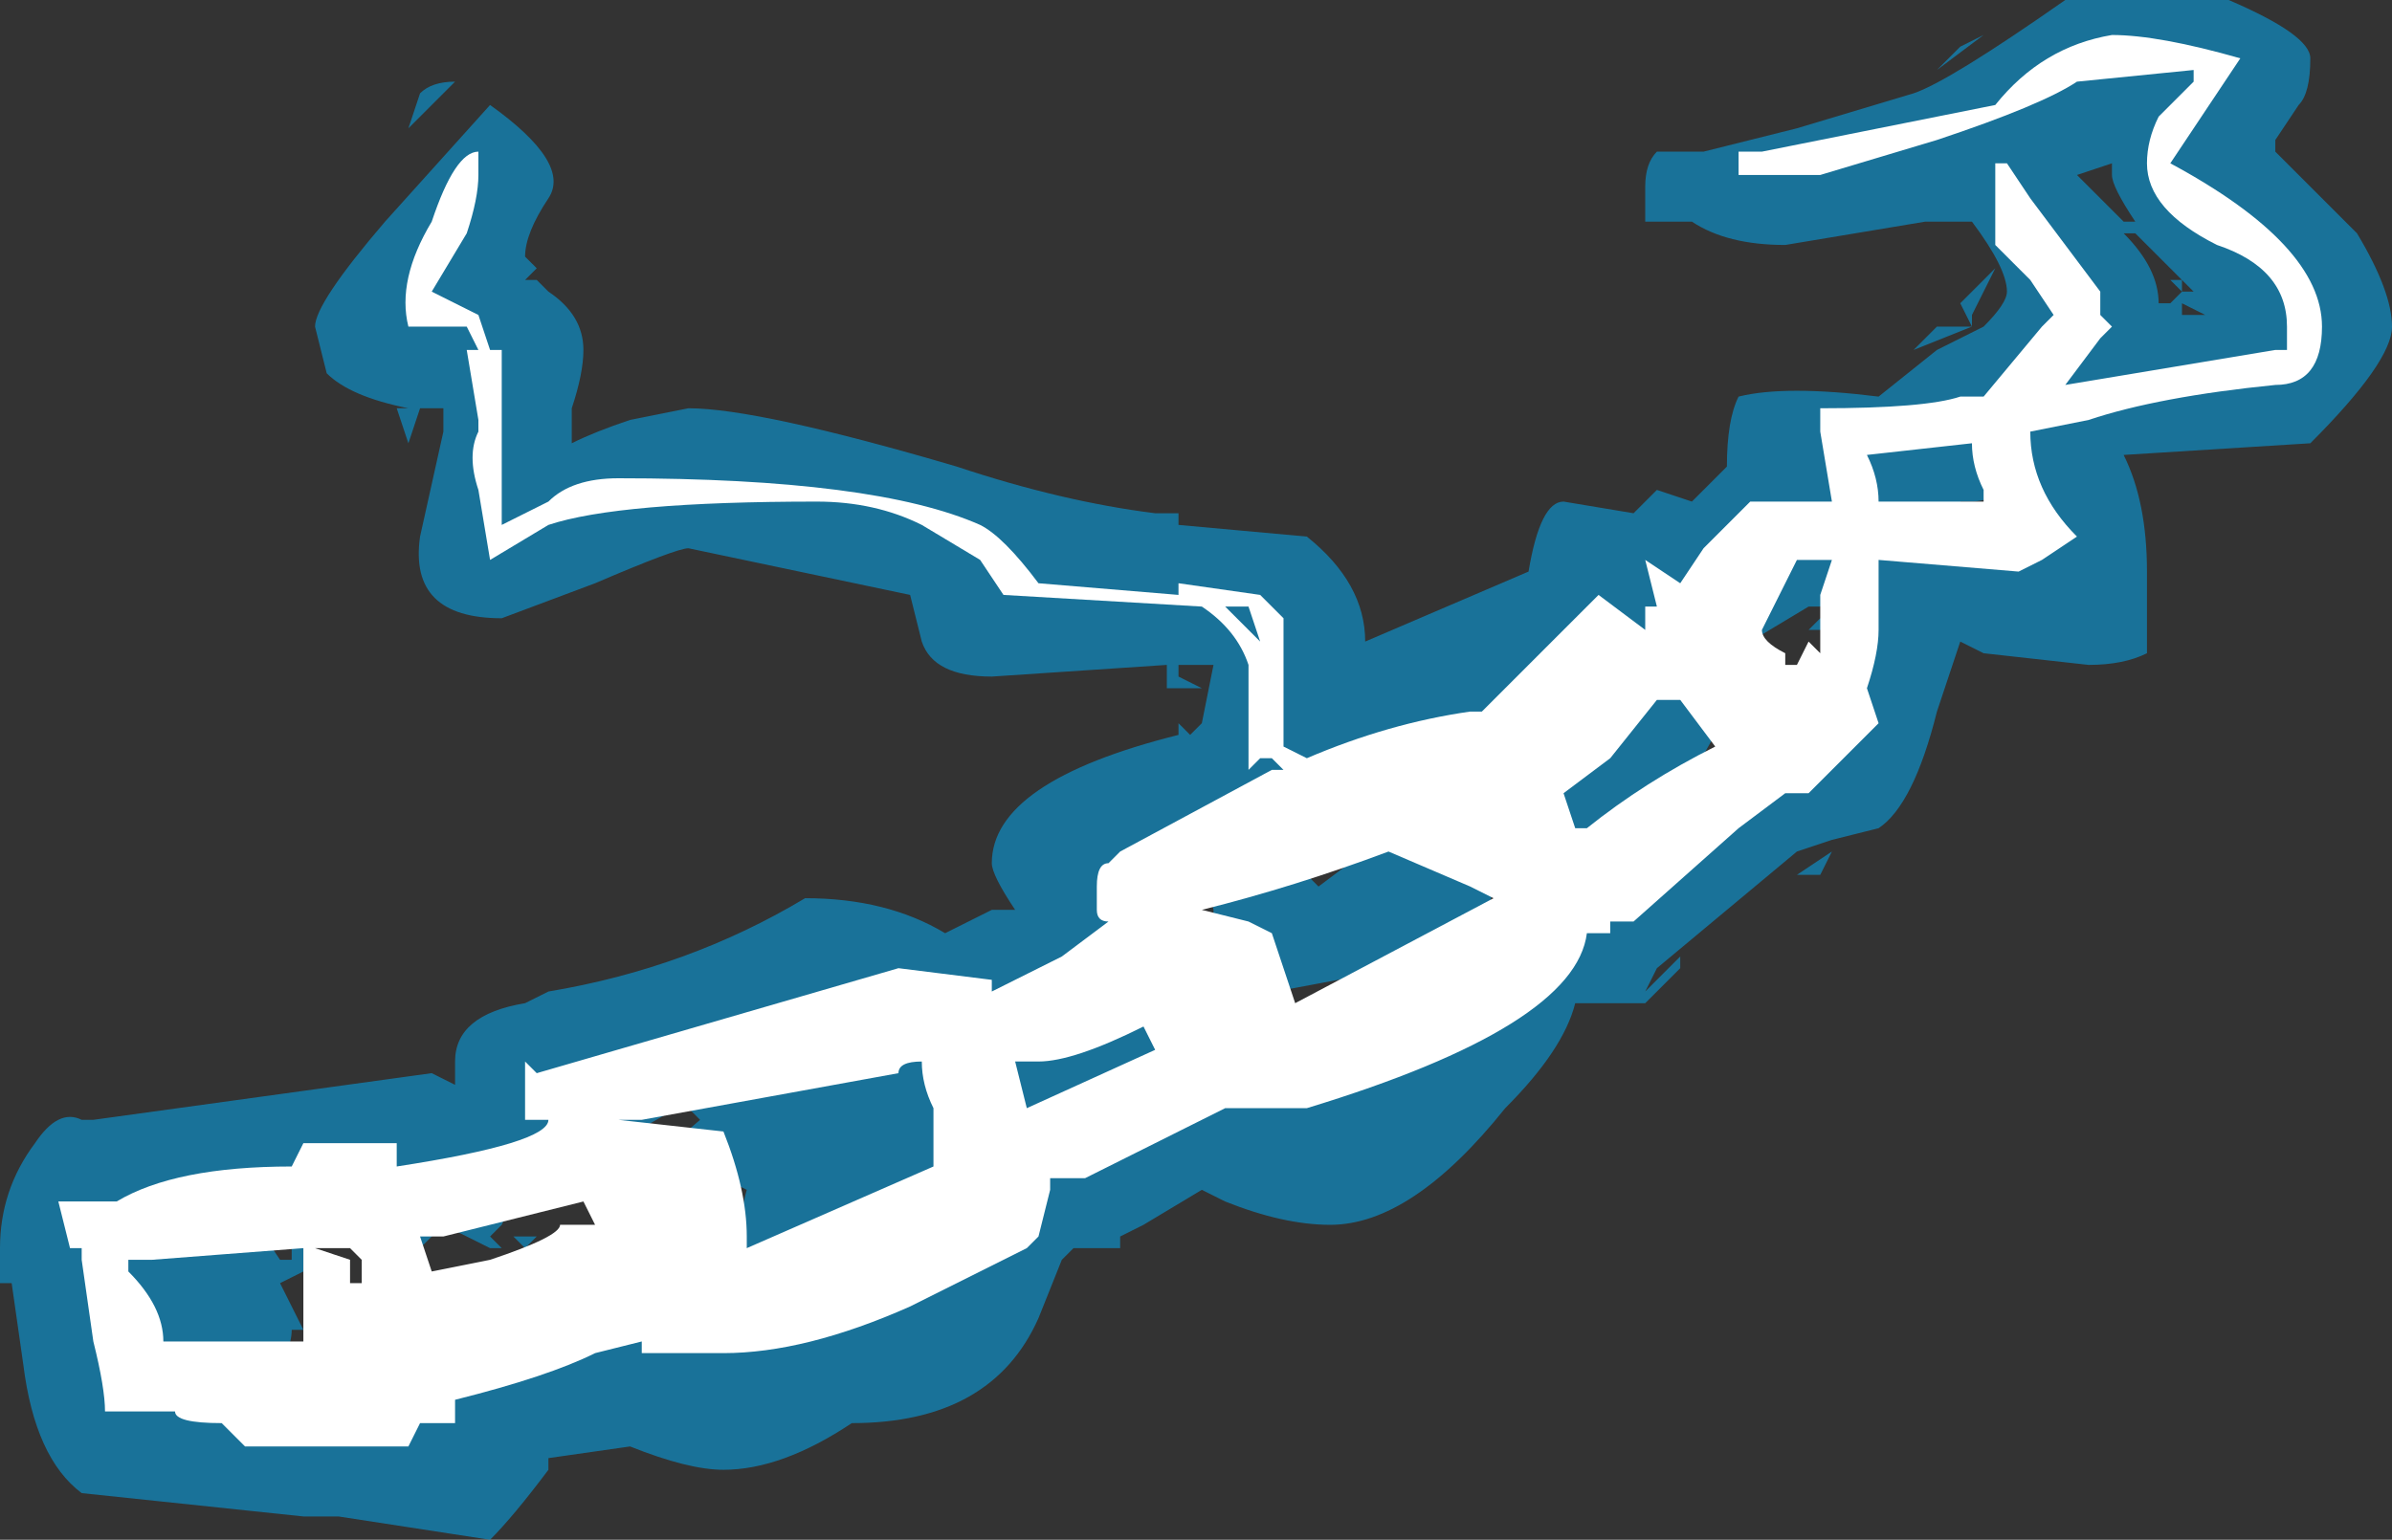 <?xml version="1.0" encoding="UTF-8" standalone="no"?>
<svg xmlns:ffdec="https://www.free-decompiler.com/flash" xmlns:xlink="http://www.w3.org/1999/xlink" ffdec:objectType="shape" height="6.6px" width="10.25px" xmlns="http://www.w3.org/2000/svg">
  <rect width="100%" height="100%" fill="#333333" stroke="none"/>
  <g transform="matrix(1.0, 0.0, 0.0, 1.0, 3.0, 9.15)">
    <path d="M6.55 -9.15 Q6.9 -9.0 6.9 -8.9 6.9 -8.75 6.85 -8.7 L6.75 -8.55 6.75 -8.5 7.1 -8.15 Q7.25 -7.9 7.25 -7.75 7.25 -7.6 6.9 -7.25 L6.1 -7.2 Q6.2 -7.0 6.2 -6.7 6.2 -6.45 6.2 -6.35 6.1 -6.3 5.95 -6.3 L5.5 -6.35 5.4 -6.4 5.3 -6.1 Q5.2 -5.7 5.05 -5.6 L4.85 -5.55 4.7 -5.5 4.1 -5.0 4.05 -4.9 4.2 -5.05 4.2 -5.0 4.05 -4.85 3.75 -4.85 Q3.7 -4.65 3.45 -4.4 3.05 -3.9 2.7 -3.9 2.5 -3.9 2.25 -4.0 L2.15 -4.05 1.9 -3.9 1.8 -3.85 1.8 -3.8 1.6 -3.8 1.55 -3.75 1.45 -3.5 Q1.25 -3.05 0.65 -3.05 0.35 -2.85 0.1 -2.85 -0.05 -2.85 -0.3 -2.95 L-0.65 -2.9 -0.65 -2.85 Q-0.8 -2.65 -0.9 -2.55 L-1.55 -2.65 -1.7 -2.65 -2.65 -2.75 Q-2.85 -2.9 -2.9 -3.3 L-2.95 -3.65 -3.0 -3.65 -3.0 -3.8 Q-3.0 -4.05 -2.85 -4.25 -2.75 -4.4 -2.65 -4.35 L-2.6 -4.35 -1.15 -4.55 -1.05 -4.5 -1.05 -4.6 Q-1.05 -4.8 -0.75 -4.85 L-0.65 -4.9 Q-0.05 -5.0 0.45 -5.3 0.8 -5.3 1.05 -5.15 L1.25 -5.25 1.35 -5.25 Q1.25 -5.4 1.25 -5.45 1.25 -5.8 2.05 -6.0 L2.05 -6.05 2.1 -6.0 2.15 -6.05 2.2 -6.3 2.05 -6.3 2.05 -6.25 2.15 -6.2 2.0 -6.2 2.0 -6.25 2.0 -6.3 1.25 -6.25 Q1.0 -6.25 0.95 -6.4 L0.9 -6.6 -0.05 -6.8 Q-0.1 -6.8 -0.45 -6.65 L-0.85 -6.5 Q-1.25 -6.5 -1.2 -6.85 L-1.1 -7.3 -1.1 -7.4 -1.2 -7.4 -1.25 -7.25 -1.3 -7.4 -1.25 -7.4 Q-1.5 -7.45 -1.6 -7.55 L-1.65 -7.75 Q-1.65 -7.85 -1.35 -8.2 L-0.9 -8.7 Q-0.55 -8.45 -0.65 -8.3 -0.75 -8.15 -0.75 -8.05 L-0.7 -8.0 -0.75 -7.95 -0.7 -7.95 -0.65 -7.9 Q-0.5 -7.8 -0.5 -7.65 -0.5 -7.55 -0.55 -7.4 L-0.55 -7.25 Q-0.45 -7.3 -0.3 -7.35 L-0.05 -7.4 Q0.25 -7.4 1.1 -7.15 1.55 -7.0 1.95 -6.95 L2.05 -6.95 2.05 -6.9 2.6 -6.85 Q2.85 -6.65 2.85 -6.4 L3.55 -6.7 Q3.6 -7.0 3.7 -7.0 L4.0 -6.95 4.1 -7.05 4.25 -7.0 4.4 -7.15 Q4.4 -7.35 4.45 -7.45 4.65 -7.5 5.05 -7.45 L5.3 -7.65 Q5.4 -7.7 5.5 -7.75 5.6 -7.85 5.6 -7.9 5.6 -8.0 5.45 -8.2 L5.25 -8.2 4.65 -8.1 Q4.4 -8.1 4.25 -8.2 L4.05 -8.2 4.05 -8.35 Q4.05 -8.45 4.1 -8.5 L4.3 -8.5 4.7 -8.6 5.2 -8.75 Q5.35 -8.8 5.85 -9.15 L6.55 -9.15 M6.15 -8.2 Q6.05 -8.35 6.05 -8.4 L6.05 -8.45 5.9 -8.4 6.1 -8.2 6.15 -8.2 M6.1 -8.15 Q6.25 -8.0 6.25 -7.85 L6.3 -7.85 6.35 -7.9 6.3 -7.95 6.35 -7.95 6.35 -7.9 6.4 -7.9 6.15 -8.15 6.1 -8.15 M6.35 -7.8 L6.45 -7.8 6.35 -7.85 6.35 -7.8 M5.3 -8.85 L5.4 -8.95 5.5 -9.0 5.3 -8.85 M5.45 -7.8 L5.45 -7.75 5.2 -7.65 5.3 -7.75 5.45 -7.75 5.4 -7.85 5.55 -8.0 5.45 -7.8 M5.45 -7.0 L5.4 -7.0 5.45 -6.95 5.4 -6.95 5.4 -6.85 5.75 -6.85 5.65 -6.95 5.65 -7.05 Q5.5 -7.0 5.45 -7.0 M4.45 -6.25 Q4.45 -6.15 4.2 -5.75 L4.25 -5.8 4.65 -6.15 Q4.8 -6.3 4.9 -6.2 L4.9 -6.4 4.85 -6.3 4.85 -6.45 4.75 -6.45 4.8 -6.5 4.85 -6.45 4.85 -6.6 4.8 -6.55 4.75 -6.55 4.5 -6.4 4.5 -6.45 4.45 -6.45 4.35 -6.4 4.4 -6.35 4.45 -6.25 M4.8 -5.4 L4.7 -5.4 4.85 -5.5 4.8 -5.4 M3.4 -5.4 Q3.4 -5.2 3.25 -5.1 L3.25 -5.0 3.15 -5.05 3.0 -5.0 2.2 -4.85 2.15 -4.8 Q2.05 -4.8 2.05 -4.95 2.05 -5.05 2.1 -5.05 L2.2 -5.1 2.2 -5.25 2.15 -5.5 2.0 -5.5 2.0 -5.55 Q1.75 -5.35 1.85 -4.95 L1.95 -4.95 Q2.0 -5.0 2.0 -4.8 2.0 -4.6 1.8 -4.5 L1.9 -4.5 Q2.7 -4.95 2.7 -4.45 3.15 -4.65 3.35 -5.05 3.5 -5.4 3.65 -5.55 L3.65 -5.7 Q3.65 -5.95 3.8 -6.1 L4.05 -6.3 3.7 -6.2 2.6 -5.65 2.55 -5.6 2.6 -5.6 2.5 -5.55 2.45 -5.5 2.6 -5.45 2.6 -5.4 2.65 -5.35 2.85 -5.5 Q3.15 -5.65 3.4 -5.6 L3.4 -5.4 M1.05 -4.45 L1.1 -4.5 1.0 -4.5 1.05 -4.45 M0.3 -4.55 L0.35 -4.5 0.4 -4.55 0.5 -4.7 0.3 -4.6 0.3 -4.55 M0.2 -4.05 L0.1 -4.1 -0.2 -4.05 -0.35 -4.05 0.0 -4.35 -0.05 -4.4 -0.1 -4.4 -0.45 -4.2 -0.4 -4.2 -0.55 -4.05 -0.85 -4.05 Q-0.8 -4.0 -0.85 -3.9 L-0.9 -3.85 -0.85 -3.8 -0.9 -3.8 -1.1 -3.9 -1.2 -3.8 -1.2 -3.75 Q-1.2 -3.6 -1.3 -3.5 L-1.3 -3.7 Q-1.45 -3.7 -1.6 -3.95 L-1.85 -3.9 -1.9 -3.9 -1.8 -3.75 -1.75 -3.75 -1.75 -3.85 -1.7 -3.8 -1.7 -3.7 -1.8 -3.65 -1.7 -3.45 -1.75 -3.45 Q-1.75 -3.35 -1.85 -3.25 L-1.2 -3.25 -1.05 -3.4 Q-0.95 -3.6 -0.85 -3.6 -0.65 -3.6 -0.6 -3.45 L-0.55 -3.4 -0.1 -3.45 0.1 -3.45 Q0.2 -3.45 0.45 -3.65 0.1 -3.7 0.2 -4.05 M1.05 -4.3 L1.05 -4.25 Q1.2 -4.35 1.3 -4.25 1.3 -4.3 1.35 -4.3 L1.4 -4.4 1.3 -4.35 1.15 -4.4 1.15 -4.45 1.1 -4.3 1.05 -4.3 M-1.05 -8.8 L-1.25 -8.6 -1.2 -8.75 Q-1.15 -8.8 -1.05 -8.8 M-1.25 -7.0 L-1.25 -7.0 M-2.05 -3.8 L-2.0 -3.85 -2.1 -3.85 -2.05 -3.8 M-0.95 -4.1 L-1.0 -4.05 -0.9 -4.1 -0.95 -4.1 M-0.75 -3.8 L-0.8 -3.85 -0.7 -3.85 -0.75 -3.8 M-0.6 -4.2 L-0.75 -4.25 -0.7 -4.2 -0.6 -4.2 M-1.6 -3.45 L-1.55 -3.5 -1.45 -3.45 -1.6 -3.45 M-2.3 -3.25 Q-2.35 -3.3 -2.35 -3.35 L-2.4 -3.3 -2.4 -3.25 -2.3 -3.25" fill="#00b1ff" fill-opacity="0.502" fill-rule="evenodd" stroke="none"/>
    <path d="M6.6 -8.9 L6.3 -8.45 Q6.95 -8.1 6.95 -7.75 6.95 -7.5 6.75 -7.5 6.25 -7.45 5.95 -7.35 L5.7 -7.3 Q5.7 -7.05 5.9 -6.85 L5.75 -6.75 5.65 -6.7 5.05 -6.75 5.05 -6.45 Q5.05 -6.35 5.0 -6.2 L5.05 -6.05 4.75 -5.75 4.65 -5.75 4.45 -5.6 4.0 -5.2 3.9 -5.2 3.9 -5.15 3.8 -5.15 Q3.75 -4.75 2.6 -4.4 L2.25 -4.4 1.65 -4.1 1.5 -4.1 1.5 -4.05 1.45 -3.85 1.4 -3.8 0.9 -3.55 Q0.45 -3.35 0.1 -3.35 L-0.25 -3.35 -0.25 -3.4 -0.45 -3.35 Q-0.65 -3.25 -1.05 -3.15 L-1.05 -3.05 -1.2 -3.05 -1.25 -2.95 -1.95 -2.95 -2.05 -3.05 Q-2.25 -3.05 -2.25 -3.1 L-2.55 -3.1 Q-2.55 -3.2 -2.6 -3.4 L-2.65 -3.75 -2.65 -3.8 -2.7 -3.8 -2.75 -4.0 -2.5 -4.0 Q-2.25 -4.15 -1.75 -4.15 L-1.7 -4.25 -1.3 -4.25 -1.3 -4.15 Q-0.65 -4.25 -0.65 -4.35 L-0.75 -4.35 -0.75 -4.6 -0.7 -4.55 0.85 -5.0 1.25 -4.95 1.25 -4.9 1.55 -5.05 1.75 -5.2 Q1.7 -5.2 1.7 -5.25 L1.7 -5.35 Q1.7 -5.45 1.75 -5.45 L1.8 -5.5 2.45 -5.85 2.5 -5.85 2.45 -5.9 2.4 -5.9 2.35 -5.85 2.35 -6.3 Q2.3 -6.45 2.15 -6.55 L1.3 -6.6 1.2 -6.75 0.95 -6.9 Q0.75 -7.0 0.5 -7.0 -0.35 -7.0 -0.65 -6.9 L-0.9 -6.75 -0.95 -7.05 Q-1.0 -7.2 -0.95 -7.3 L-0.95 -7.35 -1.0 -7.65 -0.95 -7.65 -1.0 -7.75 -1.25 -7.75 Q-1.3 -7.95 -1.15 -8.2 -1.05 -8.5 -0.95 -8.5 -0.95 -8.6 -0.95 -8.4 -0.95 -8.3 -1.0 -8.15 L-1.15 -7.9 -0.95 -7.8 -0.9 -7.65 -0.85 -7.65 -0.85 -6.9 -0.65 -7.0 Q-0.55 -7.1 -0.35 -7.1 0.75 -7.1 1.2 -6.9 1.3 -6.85 1.45 -6.65 L2.05 -6.6 2.05 -6.65 2.4 -6.6 2.5 -6.5 2.5 -5.95 2.6 -5.9 Q2.95 -6.05 3.3 -6.1 L3.35 -6.1 3.85 -6.6 4.05 -6.45 4.05 -6.55 4.1 -6.55 4.05 -6.75 4.2 -6.65 4.3 -6.8 4.5 -7.0 4.85 -7.0 4.8 -7.3 4.8 -7.4 Q5.25 -7.4 5.4 -7.45 L5.5 -7.45 5.75 -7.75 5.8 -7.8 5.7 -7.95 5.55 -8.1 5.55 -8.45 5.6 -8.45 5.7 -8.3 6.0 -7.9 6.0 -7.8 6.05 -7.75 6.0 -7.7 5.85 -7.5 6.75 -7.65 6.8 -7.65 6.8 -7.75 Q6.8 -8.0 6.5 -8.1 6.2 -8.25 6.2 -8.45 6.2 -8.55 6.25 -8.65 L6.4 -8.8 6.4 -8.85 5.9 -8.8 Q5.75 -8.7 5.3 -8.55 L4.8 -8.4 4.45 -8.4 4.45 -8.5 4.55 -8.5 5.55 -8.7 Q5.75 -8.95 6.05 -9.0 6.25 -9.0 6.6 -8.9 M5.0 -7.2 Q5.05 -7.1 5.05 -7.0 L5.5 -7.0 5.5 -7.05 Q5.45 -7.15 5.45 -7.25 L5.0 -7.2 M4.7 -6.75 L4.55 -6.45 Q4.55 -6.4 4.65 -6.35 L4.65 -6.3 4.7 -6.3 4.75 -6.4 4.8 -6.35 4.8 -6.6 4.85 -6.75 4.7 -6.75 M2.95 -5.5 Q2.55 -5.35 2.15 -5.25 L2.35 -5.2 2.45 -5.15 2.55 -4.85 3.4 -5.3 3.3 -5.35 2.95 -5.5 M4.2 -6.15 L4.1 -6.15 3.9 -5.9 3.7 -5.75 3.75 -5.6 3.8 -5.6 Q4.05 -5.8 4.35 -5.95 L4.2 -6.15 M2.4 -6.4 L2.35 -6.55 2.25 -6.55 2.4 -6.4 M1.35 -4.6 L1.4 -4.4 1.95 -4.65 1.9 -4.75 Q1.6 -4.6 1.45 -4.6 L1.35 -4.6 M0.85 -4.55 L-0.25 -4.35 -0.35 -4.35 0.1 -4.3 Q0.2 -4.05 0.2 -3.85 L0.2 -3.8 1.0 -4.15 1.0 -4.4 Q0.95 -4.5 0.95 -4.6 0.85 -4.6 0.85 -4.55 M-2.45 -3.7 Q-2.3 -3.55 -2.3 -3.4 L-1.7 -3.4 -1.7 -3.8 -2.35 -3.75 -2.45 -3.75 -2.45 -3.7 M-1.5 -3.75 L-1.5 -3.65 -1.45 -3.65 -1.45 -3.75 -1.5 -3.8 -1.65 -3.8 -1.5 -3.75 M-0.9 -3.75 Q-0.6 -3.85 -0.6 -3.9 L-0.45 -3.9 -0.5 -4.0 -1.1 -3.85 -1.2 -3.85 -1.15 -3.7 -0.9 -3.75 M-0.5 -4.35 L-0.5 -4.35" fill="#ffffff" fill-rule="evenodd" stroke="none"/>
  </g>
</svg>
